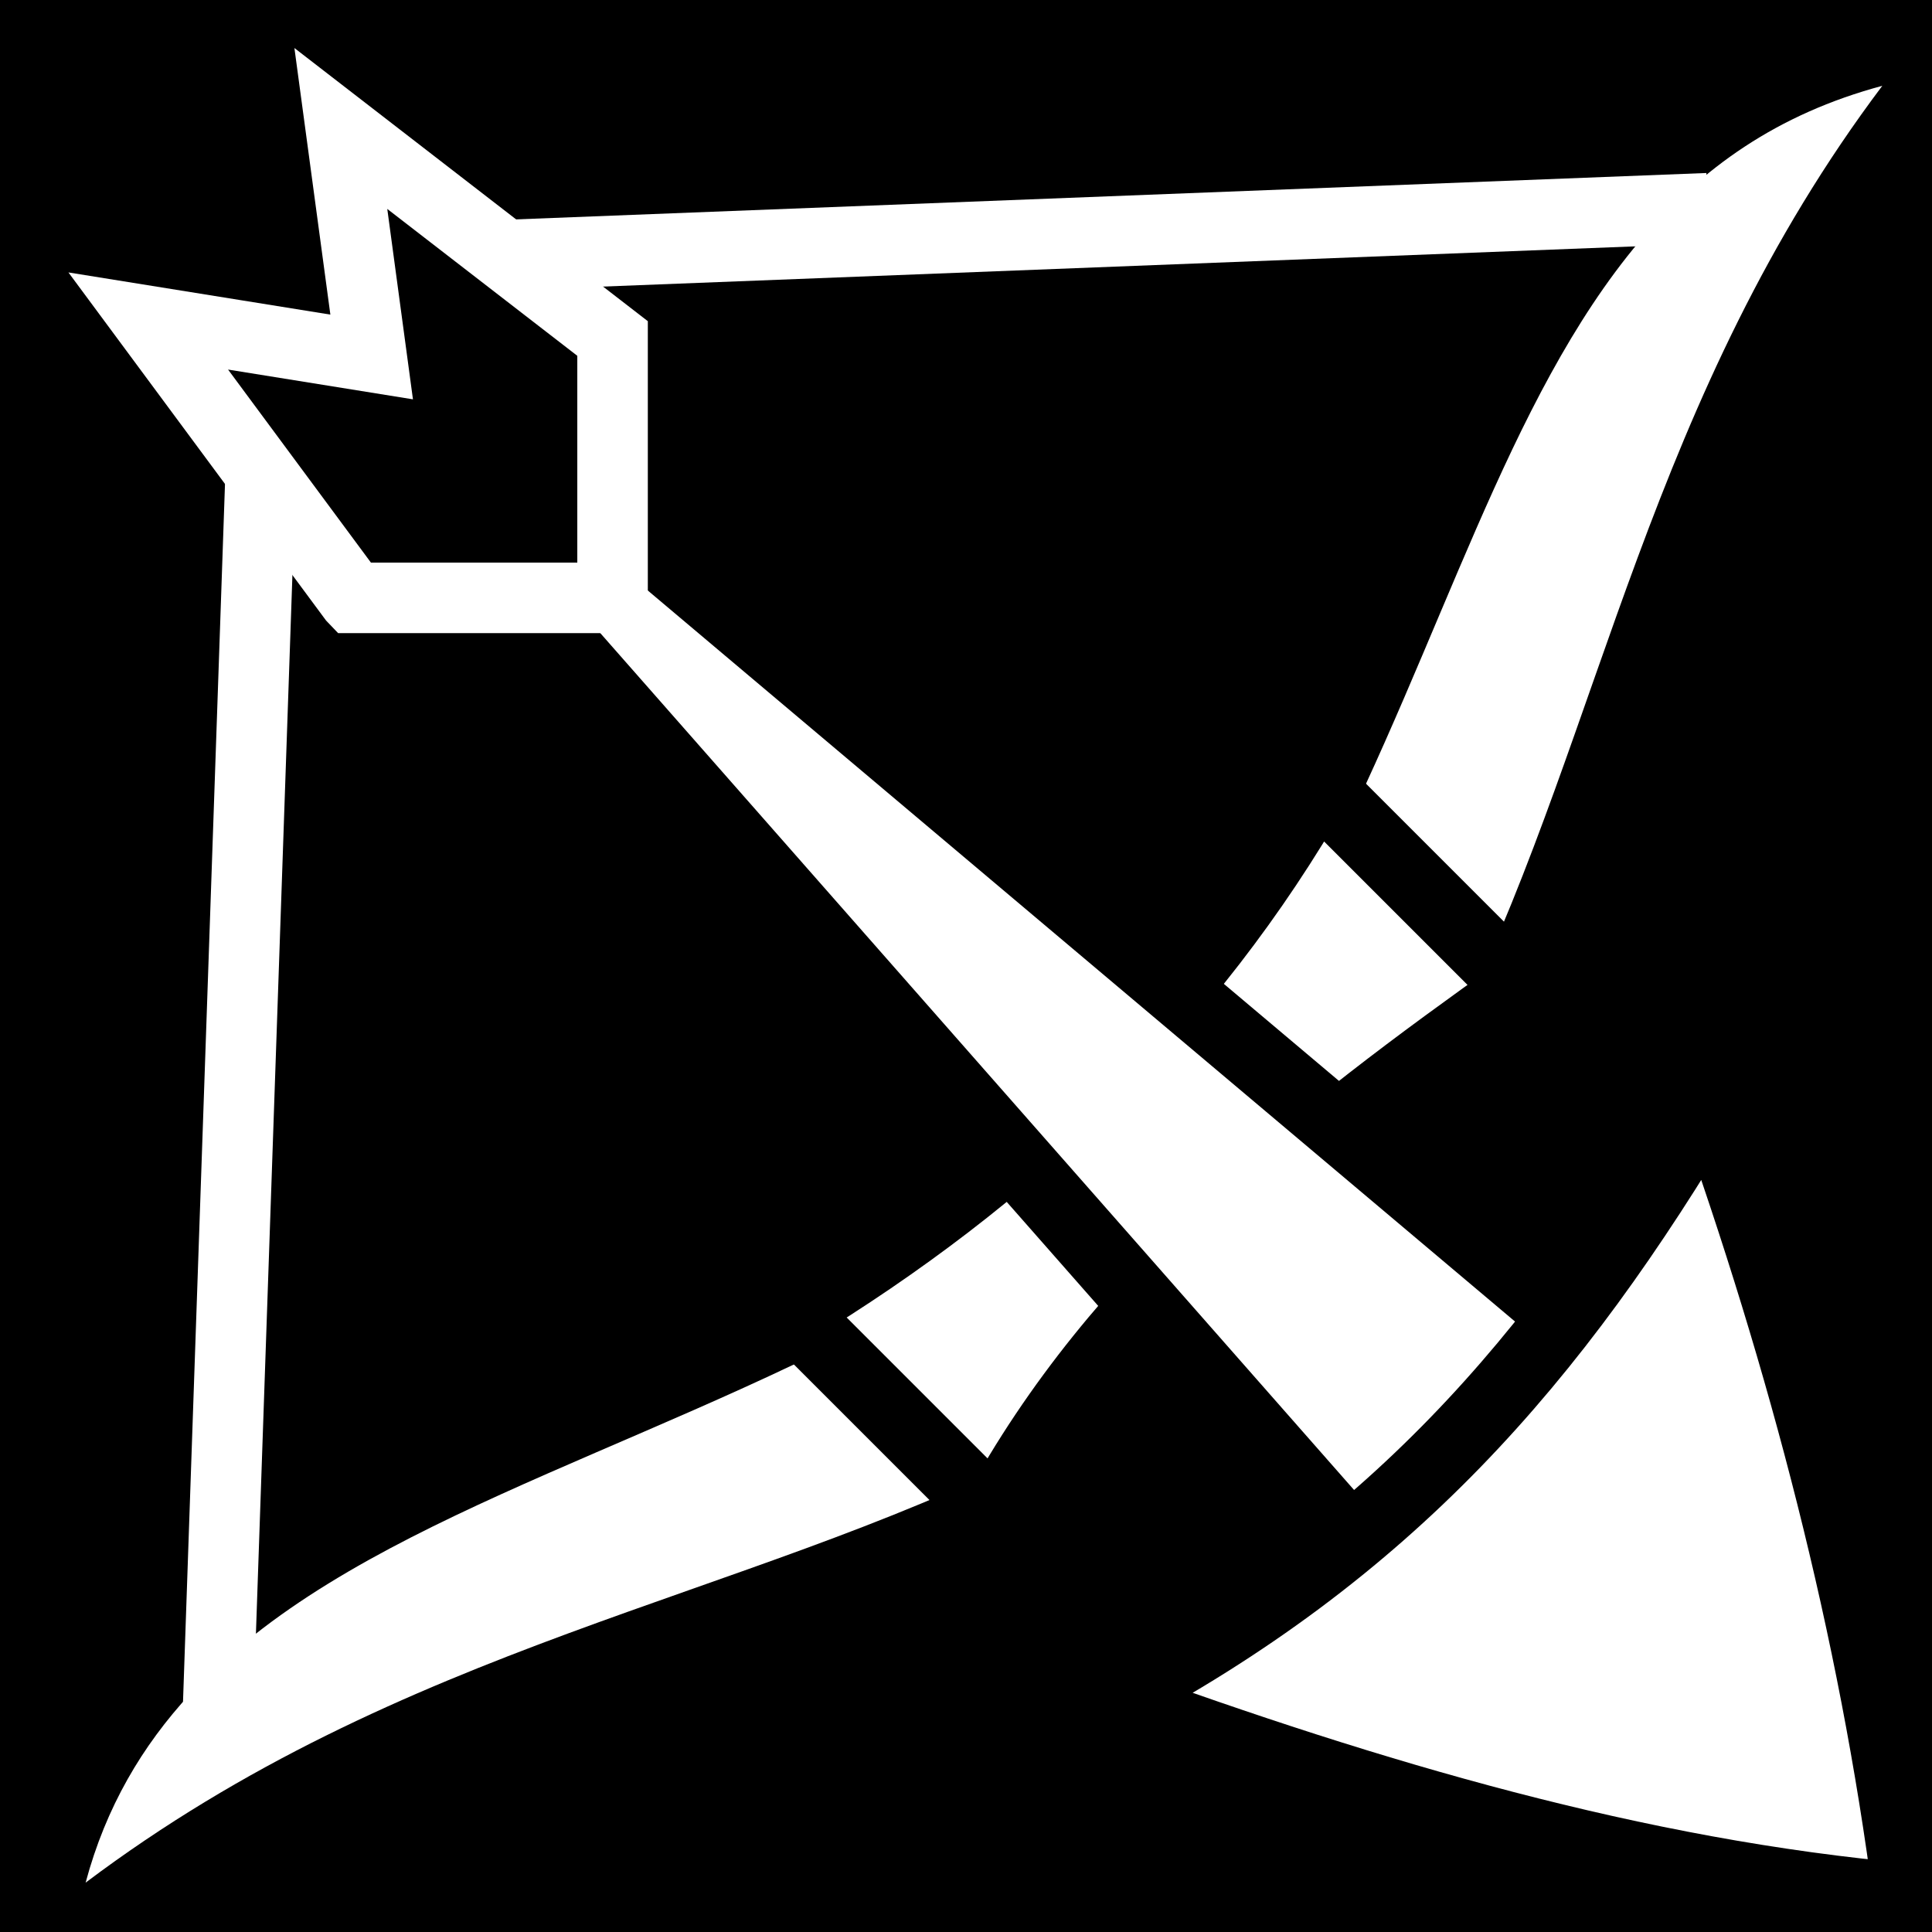 <svg viewBox="0 0 512 512" xmlns="http://www.w3.org/2000/svg">
<path d="m0,0h512v512h-512z"/>
<g transform="matrix(18.689,0,0,18.689,-7042.966,-38782.931)">
<g transform="translate(128.566,1687.263)">
<path d="m271.529,391.338c-1.878,2.232-2.794,5.651-4.486,8.949l1.989,1.989c1.975-4.08 2.644-8.762 5.944-13.148-1.487.399-2.568,1.165-3.447,2.21zm-20.55,20.595c-.675.731-1.193,1.601-1.48,2.674 4.492-3.381 9.293-4.016 13.435-6.099l-1.967-1.967c-3.786,2.039-7.777,2.997-9.988,5.392z" fill="#fff" fill-rule="evenodd"/>
<path d="m266.959,399.035 2.906,2.906c-2.91,2.068-5.721,4.235-7.467,7.467l-2.906-2.906c3.099-1.879 5.659-4.297 7.467-7.467z" fill="#fff" stroke="#000"/>
<path d="m254.82,391.553 17.681-.689m-21.125,21.302 .633-18.363" fill="none" stroke="#fff"/>
<path d="m252.064,391.073-.537.582 16.407,18.651 3.177-3.177-19.046-16.055z" fill="#fff" stroke="#000"/>
<path d="m263.994,412.017c3.731,1.355 7.493,2.477 11.357,2.818-.496-3.844-1.488-7.622-2.818-11.357-2.224,3.762-4.565,6.43-8.539,8.539z" fill="#fff" stroke="#000"/>
<path d="m253.292,396.388-2.905-3.925 3.168.51-.437-3.24 3.853,2.978 1e-05,3.678-3.678,2e-05z" stroke="#fff"/>
</g>
</g>
</svg>
